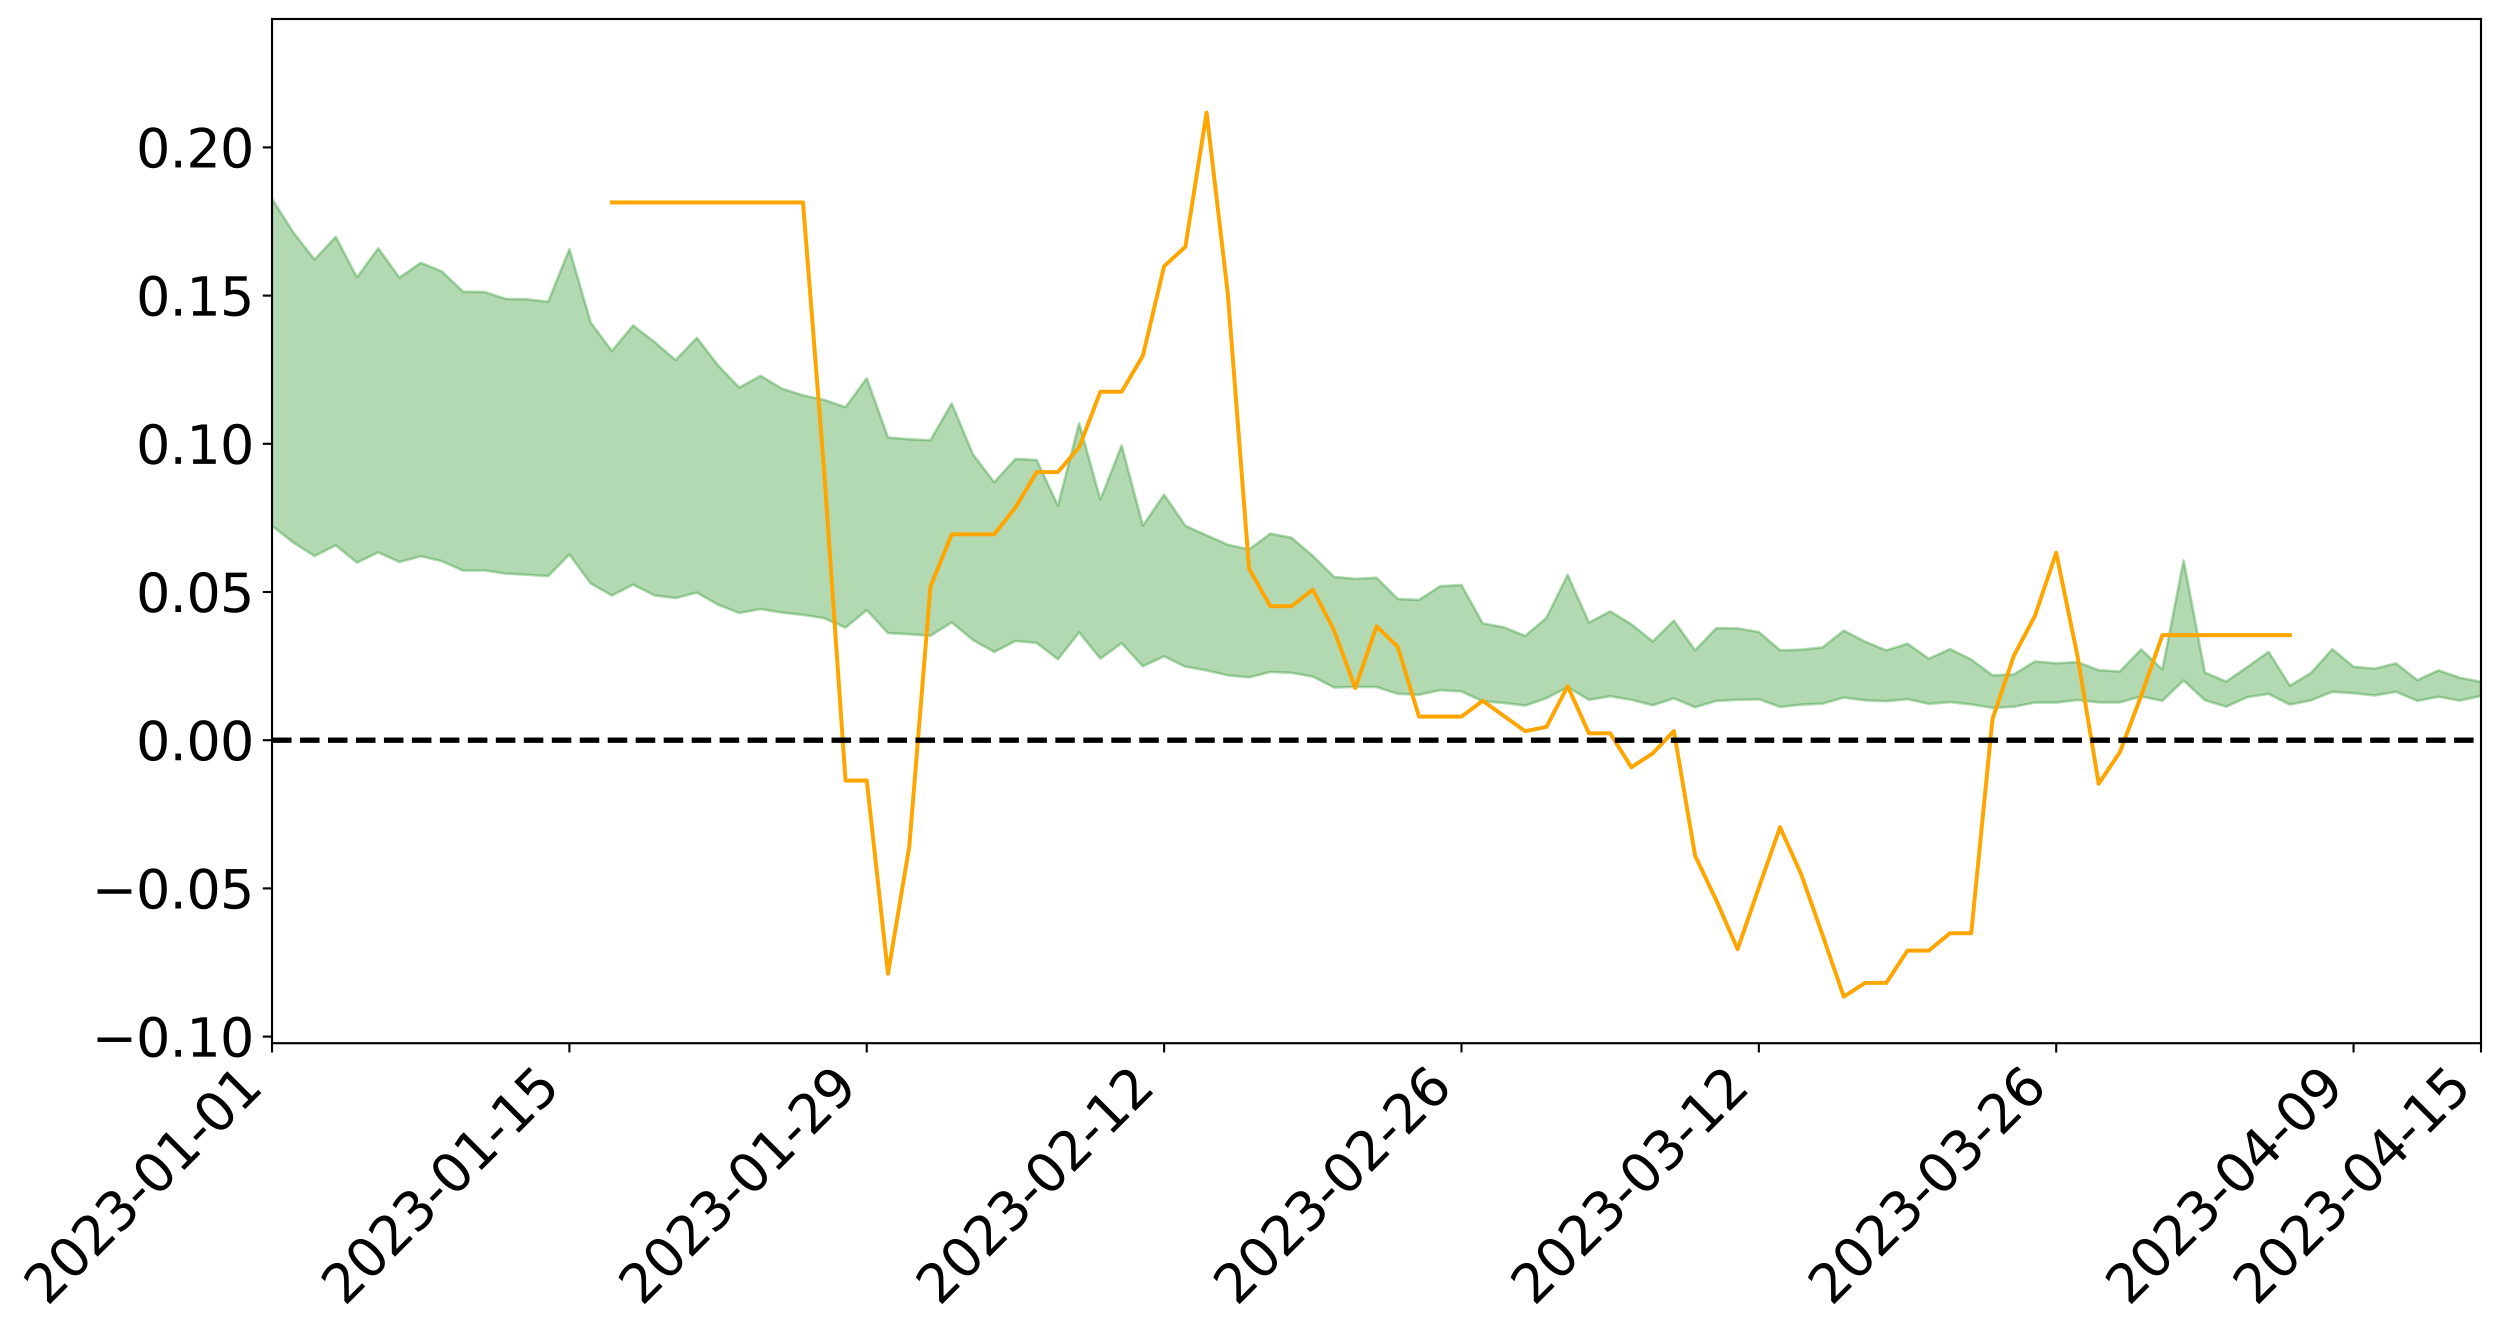 <?xml version="1.0" encoding="utf-8" standalone="no"?>
<!DOCTYPE svg PUBLIC "-//W3C//DTD SVG 1.1//EN"
  "http://www.w3.org/Graphics/SVG/1.1/DTD/svg11.dtd">
<svg xmlns:xlink="http://www.w3.org/1999/xlink" width="947.275pt" height="505.355pt" viewBox="0 0 947.275 505.355" xmlns="http://www.w3.org/2000/svg" version="1.1">
 <defs>
  <style type="text/css">*{stroke-linejoin: round; stroke-linecap: butt}</style>
 </defs>
 <g id="figure_1">
  <g id="patch_1">
   <path d="M 0 505.355 
L 947.275 505.355 
L 947.275 -0 
L 0 -0 
z
" style="fill: #ffffff"/>
  </g>
  <g id="axes_1">
   <g id="patch_2">
    <path d="M 103.075 395.28 
L 940.075 395.28 
L 940.075 7.2 
L 103.075 7.2 
z
" style="fill: #ffffff"/>
   </g>
   <g id="PolyCollection_1">
    <path d="M -4315.319 280.399 
L -4315.319 280.413 
L -4307.271 280.339 
L -4299.223 280.275 
L -4291.175 280.194 
L -4283.127 280.143 
L -4275.079 280.083 
L -4267.031 280.015 
L -4258.983 279.947 
L -4250.935 279.884 
L -4242.887 279.829 
L -4234.839 279.765 
L -4226.791 279.698 
L -4218.742 279.633 
L -4210.694 279.552 
L -4202.646 279.486 
L -4194.598 279.408 
L -4186.55 279.341 
L -4178.502 279.25 
L -4170.454 279.176 
L -4162.406 279.105 
L -4154.358 279.02 
L -4146.31 278.938 
L -4138.262 278.858 
L -4130.214 278.76 
L -4122.166 278.675 
L -4114.117 278.575 
L -4106.069 278.474 
L -4098.021 278.362 
L -4089.973 278.247 
L -4081.925 278.135 
L -4073.877 278.005 
L -4065.829 277.857 
L -4057.781 277.726 
L -4049.733 277.578 
L -4041.685 277.407 
L -4033.637 277.25 
L -4025.589 277.064 
L -4017.541 276.876 
L -4009.492 276.682 
L -4001.444 276.478 
L -3993.396 276.25 
L -3985.348 276.008 
L -3977.3 275.752 
L -3969.252 275.506 
L -3961.204 275.215 
L -3953.156 274.941 
L -3945.108 274.648 
L -3937.06 274.354 
L -3929.012 274.038 
L -3920.964 273.694 
L -3912.916 273.378 
L -3904.867 273.025 
L -3896.819 272.66 
L -3888.771 272.302 
L -3880.723 271.95 
L -3872.675 271.566 
L -3864.627 271.178 
L -3856.579 270.791 
L -3848.531 270.388 
L -3840.483 269.98 
L -3832.435 269.574 
L -3824.387 269.153 
L -3816.339 268.732 
L -3808.291 268.318 
L -3800.242 267.886 
L -3792.194 267.423 
L -3784.146 266.975 
L -3776.098 266.528 
L -3768.05 266.089 
L -3760.002 265.631 
L -3751.954 265.184 
L -3743.906 264.729 
L -3735.858 264.32 
L -3727.81 263.834 
L -3719.762 263.416 
L -3711.714 262.955 
L -3703.666 262.516 
L -3695.617 262.055 
L -3687.569 261.649 
L -3679.521 261.181 
L -3671.473 260.742 
L -3663.425 260.33 
L -3655.377 259.885 
L -3647.329 259.467 
L -3639.281 259.029 
L -3631.233 258.582 
L -3623.185 258.156 
L -3615.137 257.743 
L -3607.089 257.296 
L -3599.041 256.867 
L -3590.992 256.427 
L -3582.944 256.003 
L -3574.896 255.588 
L -3566.848 255.162 
L -3558.8 254.731 
L -3550.752 254.345 
L -3542.704 253.904 
L -3534.656 253.483 
L -3526.608 253.068 
L -3518.56 252.653 
L -3510.512 252.238 
L -3502.464 251.817 
L -3494.416 251.417 
L -3486.367 250.999 
L -3478.319 250.57 
L -3470.271 250.136 
L -3462.223 249.697 
L -3454.175 249.286 
L -3446.127 248.833 
L -3438.079 248.349 
L -3430.031 247.896 
L -3421.983 247.416 
L -3413.935 246.93 
L -3405.887 246.415 
L -3397.839 245.892 
L -3389.791 245.406 
L -3381.742 244.851 
L -3373.694 244.323 
L -3365.646 243.755 
L -3357.598 243.234 
L -3349.55 242.62 
L -3341.502 242.019 
L -3333.454 241.435 
L -3325.406 240.841 
L -3317.358 240.228 
L -3309.31 239.587 
L -3301.262 238.988 
L -3293.214 238.3 
L -3285.166 237.697 
L -3277.117 236.988 
L -3269.069 236.303 
L -3261.021 235.634 
L -3252.973 234.994 
L -3244.925 234.244 
L -3236.877 233.569 
L -3228.829 232.705 
L -3220.781 231.966 
L -3212.733 231.278 
L -3204.685 230.5 
L -3196.637 229.701 
L -3188.589 228.779 
L -3180.541 227.917 
L -3172.492 227.201 
L -3164.444 226.058 
L -3156.396 225.144 
L -3148.348 224.211 
L -3140.3 223.243 
L -3132.252 222.139 
L -3124.204 221.103 
L -3116.156 220.328 
L -3108.108 219.335 
L -3100.06 217.69 
L -3092.012 216.312 
L -3083.964 215.302 
L -3075.916 213.895 
L -3067.867 212.734 
L -3059.819 211.728 
L -3051.771 210.187 
L -3043.723 208.43 
L -3035.675 207.241 
L -3027.627 206.493 
L -3019.579 205.034 
L -3011.531 204.403 
L -3003.483 203.37 
L -2995.435 201.789 
L -2987.387 201.956 
L -2979.339 202.627 
L -2971.291 203.993 
L -2963.242 202.567 
L -2955.194 205.548 
L -2947.146 206.253 
L -2939.098 202.359 
L -2931.05 203.524 
L -2923.002 205.318 
L -2914.954 204.334 
L -2906.906 204.166 
L -2898.858 211.702 
L -2890.81 222.4 
L -2882.762 227.748 
L -2874.714 216.233 
L -2866.666 222.218 
L -2858.617 230.044 
L -2850.569 229.634 
L -2842.521 245.514 
L -2834.473 243.399 
L -2826.425 238.597 
L -2818.377 226.633 
L -2810.329 237.949 
L -2802.281 244.768 
L -2794.233 241.969 
L -2786.185 243.773 
L -2778.137 250.212 
L -2770.089 249.399 
L -2762.041 243.918 
L -2753.992 250.891 
L -2745.944 252.309 
L -2737.896 249.878 
L -2729.848 254.324 
L -2721.8 255.981 
L -2713.752 255.594 
L -2705.704 254.309 
L -2697.656 255.806 
L -2689.608 254.384 
L -2681.56 254.568 
L -2673.512 256.002 
L -2665.464 254.761 
L -2657.416 255.489 
L -2649.367 255.581 
L -2641.319 254.592 
L -2633.271 255.036 
L -2625.223 253.587 
L -2617.175 253.75 
L -2609.127 254.228 
L -2601.079 254.311 
L -2593.031 253.635 
L -2584.983 253.067 
L -2576.935 252.964 
L -2568.887 252.329 
L -2560.839 252.278 
L -2552.791 252.202 
L -2544.742 251.205 
L -2536.694 251.75 
L -2528.646 251.099 
L -2520.598 250.837 
L -2512.55 250.889 
L -2504.502 250.238 
L -2496.454 250.092 
L -2488.406 250.333 
L -2480.358 250.705 
L -2472.31 249.583 
L -2464.262 249.374 
L -2456.214 248.985 
L -2448.166 250.861 
L -2440.117 250.836 
L -2432.069 251.484 
L -2424.021 249.547 
L -2415.973 248.319 
L -2407.925 248.574 
L -2399.877 249.718 
L -2391.829 249.781 
L -2383.781 247.405 
L -2375.733 249.118 
L -2367.685 248.458 
L -2359.637 247.946 
L -2351.589 246.708 
L -2343.541 247.318 
L -2335.492 246.575 
L -2327.444 246.78 
L -2319.396 245.826 
L -2311.348 244.998 
L -2303.3 243.737 
L -2295.252 242.961 
L -2287.204 242.213 
L -2279.156 241.296 
L -2271.108 240.804 
L -2263.06 239.888 
L -2255.012 238.913 
L -2246.964 236.997 
L -2238.916 235.438 
L -2230.867 234.496 
L -2222.819 232.816 
L -2214.771 232.114 
L -2206.723 230.545 
L -2198.675 228.451 
L -2190.627 226.623 
L -2182.579 225.11 
L -2174.531 222.946 
L -2166.483 221.413 
L -2158.435 219.451 
L -2150.387 217.681 
L -2142.339 215.553 
L -2134.291 213.714 
L -2126.242 211.405 
L -2118.194 209.472 
L -2110.146 207.425 
L -2102.098 204.839 
L -2094.05 202.41 
L -2086.002 200.486 
L -2077.954 198.44 
L -2069.906 195.944 
L -2061.858 193.857 
L -2053.81 191.429 
L -2045.762 188.142 
L -2037.714 186.438 
L -2029.666 183.573 
L -2021.617 181.225 
L -2013.569 178.71 
L -2005.521 175.978 
L -1997.473 173.228 
L -1989.425 170.641 
L -1981.377 167.343 
L -1973.329 165.079 
L -1965.281 161.844 
L -1957.233 159.554 
L -1949.185 156.247 
L -1941.137 153.056 
L -1933.089 150.156 
L -1925.041 147.72 
L -1916.992 144.074 
L -1908.944 141.405 
L -1900.896 138.103 
L -1892.848 135.291 
L -1884.8 131.838 
L -1876.752 128.725 
L -1868.704 127.751 
L -1860.656 122.281 
L -1852.608 120.866 
L -1844.56 117.282 
L -1836.512 114.604 
L -1828.464 111.568 
L -1820.416 108.375 
L -1812.367 105.427 
L -1804.319 102.562 
L -1796.271 99.829 
L -1788.223 97.092 
L -1780.175 97.981 
L -1772.127 91.265 
L -1764.079 89.092 
L -1756.031 93.384 
L -1747.983 85.447 
L -1739.935 86.029 
L -1731.887 84.608 
L -1723.839 80.209 
L -1715.791 80.274 
L -1707.742 83.407 
L -1699.694 80.153 
L -1691.646 78.39 
L -1683.598 80.203 
L -1675.55 78.871 
L -1667.502 80.008 
L -1659.454 81.732 
L -1651.406 85.003 
L -1643.358 93.141 
L -1635.31 90.835 
L -1627.262 95.12 
L -1619.214 98.633 
L -1611.166 101.425 
L -1603.117 108.096 
L -1595.069 112.503 
L -1587.021 105.474 
L -1578.973 113.309 
L -1570.925 122.978 
L -1562.877 127.724 
L -1554.829 129.987 
L -1546.781 142.761 
L -1538.733 143.948 
L -1530.685 147.558 
L -1522.637 146.812 
L -1514.589 157.626 
L -1506.541 154.508 
L -1498.492 152.816 
L -1490.444 162.076 
L -1482.396 168.704 
L -1474.348 168.318 
L -1466.3 172.321 
L -1458.252 173.736 
L -1450.204 174.134 
L -1442.156 174.294 
L -1434.108 176.574 
L -1426.06 177.928 
L -1418.012 184.674 
L -1409.964 181.443 
L -1401.916 187.325 
L -1393.867 186.168 
L -1385.819 185.524 
L -1377.771 187.974 
L -1369.723 190.166 
L -1361.675 187.661 
L -1353.627 189.059 
L -1345.579 189.242 
L -1337.531 192.447 
L -1329.483 190.988 
L -1321.435 190.342 
L -1313.387 191.295 
L -1305.339 192.838 
L -1297.291 192.134 
L -1289.242 190.664 
L -1281.194 191.503 
L -1273.146 189.235 
L -1265.098 189.45 
L -1257.05 193.125 
L -1249.002 192.852 
L -1240.954 190.682 
L -1232.906 190.077 
L -1224.858 190.218 
L -1216.81 187.842 
L -1208.762 188.261 
L -1200.714 188.114 
L -1192.666 187.488 
L -1184.617 186.722 
L -1176.569 185.161 
L -1168.521 185.819 
L -1160.473 184.708 
L -1152.425 184.329 
L -1144.377 183.656 
L -1136.329 183.545 
L -1128.281 182.306 
L -1120.233 180.198 
L -1112.185 179.948 
L -1104.137 178.212 
L -1096.089 175.782 
L -1088.041 177.308 
L -1079.992 174.059 
L -1071.944 175.226 
L -1063.896 174.511 
L -1055.848 174.615 
L -1047.8 172.51 
L -1039.752 172.268 
L -1031.704 171.889 
L -1023.656 169.321 
L -1015.608 169.863 
L -1007.56 169.572 
L -999.512 169.407 
L -991.464 168.164 
L -983.416 168.662 
L -975.367 167.397 
L -967.319 166.195 
L -959.271 164.325 
L -951.223 163.705 
L -943.175 163.288 
L -935.127 161.986 
L -927.079 162.153 
L -919.031 161.51 
L -910.983 160.36 
L -902.935 160.391 
L -894.887 159.093 
L -886.839 160.159 
L -878.791 159.26 
L -870.742 159.305 
L -862.694 157.708 
L -854.646 155.53 
L -846.598 157.394 
L -838.55 157.345 
L -830.502 156.648 
L -822.454 155.928 
L -814.406 154.426 
L -806.358 154.103 
L -798.31 153.291 
L -790.262 153.443 
L -782.214 153.155 
L -774.166 151.735 
L -766.117 149.709 
L -758.069 152.409 
L -750.021 151.804 
L -741.973 150.089 
L -733.925 151.23 
L -725.877 148.142 
L -717.829 148.554 
L -709.781 148.783 
L -701.733 146.698 
L -693.685 150.325 
L -685.637 146.743 
L -677.589 144.934 
L -669.541 147.311 
L -661.492 147.973 
L -653.444 146.851 
L -645.396 147.792 
L -637.348 146.161 
L -629.3 149.416 
L -621.252 147.809 
L -613.204 148.504 
L -605.156 146.334 
L -597.108 144.388 
L -589.06 146.924 
L -581.012 151.451 
L -572.964 146.358 
L -564.916 146.674 
L -556.867 144.788 
L -548.819 145.719 
L -540.771 145.495 
L -532.723 144.342 
L -524.675 143.928 
L -516.627 146.15 
L -508.579 145.045 
L -500.531 147.086 
L -492.483 147.503 
L -484.435 141.735 
L -476.387 144.183 
L -468.339 144.434 
L -460.291 144.9 
L -452.242 145.321 
L -444.194 149.113 
L -436.146 150.67 
L -428.098 150.576 
L -420.05 154.751 
L -412.002 161.618 
L -403.954 153.62 
L -395.906 153.608 
L -387.858 153.859 
L -379.81 156.631 
L -371.762 157.328 
L -363.714 157.39 
L -355.666 163.316 
L -347.617 165.558 
L -339.569 159 
L -331.521 165.095 
L -323.473 162.207 
L -315.425 160.442 
L -307.377 167.83 
L -299.329 166.457 
L -291.281 171.265 
L -283.233 169.922 
L -275.185 166.83 
L -267.137 169.88 
L -259.089 169.976 
L -251.041 172.982 
L -242.992 171.257 
L -234.944 176.163 
L -226.896 172.833 
L -218.848 175.481 
L -210.8 175.089 
L -202.752 177.996 
L -194.704 173.628 
L -186.656 178.553 
L -178.608 178.416 
L -170.56 181.829 
L -162.512 183.695 
L -154.464 183.841 
L -146.416 183.126 
L -138.367 185.375 
L -130.319 187.088 
L -122.271 185.826 
L -114.223 185.431 
L -106.175 187.414 
L -98.127 189.228 
L -90.079 186.441 
L -82.031 184.893 
L -73.983 191.695 
L -65.935 194.858 
L -57.887 188.173 
L -49.839 190.318 
L -41.791 191.453 
L -33.742 192.07 
L -25.694 195.621 
L -17.646 195.307 
L -9.598 194.028 
L -1.55 195.64 
L 6.498 196.171 
L 14.546 192.625 
L 22.594 194.602 
L 30.642 193.571 
L 38.69 198.785 
L 46.738 205.162 
L 54.786 204.406 
L 62.834 199.571 
L 70.883 199.154 
L 78.931 199.947 
L 86.979 200.295 
L 95.027 205.039 
L 103.075 199.259 
L 111.123 205.581 
L 119.171 210.691 
L 127.219 206.647 
L 135.267 213.18 
L 143.315 209.303 
L 151.363 212.946 
L 159.411 210.778 
L 167.459 212.646 
L 175.508 216.215 
L 183.556 216.135 
L 191.604 217.346 
L 199.652 217.785 
L 207.7 218.307 
L 215.748 210.091 
L 223.796 221.04 
L 231.844 225.642 
L 239.892 221.519 
L 247.94 225.605 
L 255.988 226.627 
L 264.036 224.528 
L 272.084 229.132 
L 280.133 232.282 
L 288.181 230.755 
L 296.229 232.12 
L 304.277 232.978 
L 312.325 234.258 
L 320.373 237.814 
L 328.421 231.174 
L 336.469 239.894 
L 344.517 240.312 
L 352.565 240.893 
L 360.613 235.85 
L 368.661 242.52 
L 376.709 247.019 
L 384.758 242.903 
L 392.806 243.625 
L 400.854 249.824 
L 408.902 239.623 
L 416.95 249.577 
L 424.998 243.733 
L 433.046 252.459 
L 441.094 248.688 
L 449.142 252.623 
L 457.19 254.028 
L 465.238 255.899 
L 473.286 256.652 
L 481.334 254.631 
L 489.383 254.947 
L 497.431 256.378 
L 505.479 260.511 
L 513.527 260.257 
L 521.575 260.337 
L 529.623 262.895 
L 537.671 263.237 
L 545.719 261.524 
L 553.767 262.004 
L 561.815 265.731 
L 569.863 266.372 
L 577.911 267.361 
L 585.959 264.57 
L 594.008 260.367 
L 602.056 265.201 
L 610.104 263.818 
L 618.152 265.15 
L 626.2 267.23 
L 634.248 264.632 
L 642.296 267.991 
L 650.344 265.564 
L 658.392 265.186 
L 666.44 264.969 
L 674.488 267.859 
L 682.536 267.007 
L 690.584 266.627 
L 698.633 264.34 
L 706.681 265.355 
L 714.729 265.709 
L 722.777 264.934 
L 730.825 266.691 
L 738.873 266.033 
L 746.921 266.918 
L 754.969 268.209 
L 763.017 267.82 
L 771.065 266.192 
L 779.113 266.215 
L 787.161 265.235 
L 795.209 266.147 
L 803.258 266.145 
L 811.306 263.91 
L 819.354 265.53 
L 827.402 257.856 
L 835.45 265.341 
L 843.498 267.768 
L 851.546 264.162 
L 859.594 262.929 
L 867.642 266.989 
L 875.69 265.358 
L 883.738 262.145 
L 891.786 262.679 
L 899.834 263.512 
L 907.883 262.13 
L 915.931 265.574 
L 923.979 263.995 
L 932.027 265.483 
L 940.075 263.696 
L 940.075 258.359 
L 940.075 258.359 
L 932.027 256.782 
L 923.979 254.015 
L 915.931 257.698 
L 907.883 251.355 
L 899.834 253.371 
L 891.786 252.637 
L 883.738 245.979 
L 875.69 254.952 
L 867.642 259.816 
L 859.594 246.989 
L 851.546 252.741 
L 843.498 258.262 
L 835.45 254.831 
L 827.402 212.383 
L 819.354 253.699 
L 811.306 246.058 
L 803.258 254.438 
L 795.209 253.939 
L 787.161 250.878 
L 779.113 251.325 
L 771.065 250.628 
L 763.017 255.559 
L 754.969 255.89 
L 746.921 249.864 
L 738.873 245.934 
L 730.825 249.617 
L 722.777 243.891 
L 714.729 246.42 
L 706.681 243.14 
L 698.633 238.923 
L 690.584 245.287 
L 682.536 246.17 
L 674.488 246.391 
L 666.44 239.466 
L 658.392 238.106 
L 650.344 237.98 
L 642.296 246.415 
L 634.248 235.162 
L 626.2 243.036 
L 618.152 236.527 
L 610.104 231.644 
L 602.056 235.911 
L 594.008 217.803 
L 585.959 234.129 
L 577.911 240.944 
L 569.863 237.709 
L 561.815 236.202 
L 553.767 221.677 
L 545.719 222.104 
L 537.671 227.304 
L 529.623 226.959 
L 521.575 218.89 
L 513.527 219.325 
L 505.479 218.585 
L 497.431 210.634 
L 489.383 203.759 
L 481.334 202.22 
L 473.286 208.189 
L 465.238 206.405 
L 457.19 202.855 
L 449.142 199.216 
L 441.094 187.437 
L 433.046 199.172 
L 424.998 168.828 
L 416.95 189.29 
L 408.902 160.373 
L 400.854 191.616 
L 392.806 174.281 
L 384.758 173.892 
L 376.709 182.737 
L 368.661 172.152 
L 360.613 152.87 
L 352.565 166.81 
L 344.517 166.44 
L 336.469 165.782 
L 328.421 143.293 
L 320.373 154.297 
L 312.325 151.51 
L 304.277 149.818 
L 296.229 147.223 
L 288.181 142.399 
L 280.133 146.855 
L 272.084 138.465 
L 264.036 128.008 
L 255.988 136.443 
L 247.94 129.523 
L 239.892 123.319 
L 231.844 133.022 
L 223.796 122.128 
L 215.748 94.389 
L 207.7 114.366 
L 199.652 113.389 
L 191.604 113.254 
L 183.556 110.616 
L 175.508 110.548 
L 167.459 102.856 
L 159.411 99.573 
L 151.363 105.204 
L 143.315 94.08 
L 135.267 105.105 
L 127.219 89.753 
L 119.171 98.333 
L 111.123 88.058 
L 103.075 75.368 
L 95.027 86.735 
L 86.979 75.604 
L 78.931 76.212 
L 70.883 75.579 
L 62.834 76.492 
L 54.786 86.727 
L 46.738 89.03 
L 38.69 76.393 
L 30.642 63.443 
L 22.594 66.884 
L 14.546 64.16 
L 6.498 72.049 
L -1.55 71.075 
L -9.598 67.708 
L -17.646 71.765 
L -25.694 71.306 
L -33.742 64.672 
L -41.791 65.34 
L -49.839 62.705 
L -57.887 59.484 
L -65.935 74.087 
L -73.983 65.702 
L -82.031 54.266 
L -90.079 59.612 
L -98.127 64.395 
L -106.175 61.109 
L -114.223 58.567 
L -122.271 60.427 
L -130.319 65.488 
L -138.367 59.862 
L -146.416 57.759 
L -154.464 59.986 
L -162.512 56.45 
L -170.56 57.526 
L -178.608 50.467 
L -186.656 52.985 
L -194.704 44.399 
L -202.752 51.758 
L -210.8 48.27 
L -218.848 50.319 
L -226.896 47.971 
L -234.944 52.482 
L -242.992 44.805 
L -251.041 49.659 
L -259.089 44.839 
L -267.137 45.81 
L -275.185 42.045 
L -283.233 44.087 
L -291.281 49.594 
L -299.329 44.356 
L -307.377 45.702 
L -315.425 35.356 
L -323.473 40.232 
L -331.521 42.742 
L -339.569 34.792 
L -347.617 43.817 
L -355.666 44.595 
L -363.714 34.534 
L -371.762 34.816 
L -379.81 34.209 
L -387.858 30.665 
L -395.906 33.313 
L -403.954 32.529 
L -412.002 44.601 
L -420.05 36.521 
L -428.098 30.607 
L -436.146 30.947 
L -444.194 29.354 
L -452.242 25.885 
L -460.291 27.413 
L -468.339 25.168 
L -476.387 28.191 
L -484.435 24.84 
L -492.483 31.909 
L -500.531 33.075 
L -508.579 31.759 
L -516.627 33.538 
L -524.675 31.199 
L -532.723 33.488 
L -540.771 34.926 
L -548.819 38.385 
L -556.867 36.069 
L -564.916 39.907 
L -572.964 39.436 
L -581.012 46.374 
L -589.06 42.091 
L -597.108 39.916 
L -605.156 43.009 
L -613.204 44.526 
L -621.252 44.835 
L -629.3 48.917 
L -637.348 45.755 
L -645.396 48.551 
L -653.444 47.478 
L -661.492 48.273 
L -669.541 47.319 
L -677.589 45.839 
L -685.637 49.11 
L -693.685 53.406 
L -701.733 49.315 
L -709.781 51.876 
L -717.829 50.952 
L -725.877 52.467 
L -733.925 55.799 
L -741.973 54.834 
L -750.021 57.556 
L -758.069 58.362 
L -766.117 55.552 
L -774.166 57.393 
L -782.214 59.429 
L -790.262 60.237 
L -798.31 60.27 
L -806.358 61.748 
L -814.406 61.643 
L -822.454 63.781 
L -830.502 64.454 
L -838.55 65.021 
L -846.598 65.584 
L -854.646 62.081 
L -862.694 66.18 
L -870.742 67.882 
L -878.791 67.536 
L -886.839 67.768 
L -894.887 67.894 
L -902.935 69.159 
L -910.983 68.876 
L -919.031 70.723 
L -927.079 71.431 
L -935.127 71.107 
L -943.175 71.842 
L -951.223 72.803 
L -959.271 73.798 
L -967.319 76.933 
L -975.367 77.746 
L -983.416 79.32 
L -991.464 78.676 
L -999.512 80.207 
L -1007.56 80.458 
L -1015.608 81.014 
L -1023.656 79.592 
L -1031.704 84.016 
L -1039.752 84.533 
L -1047.8 84.966 
L -1055.848 87.698 
L -1063.896 87.684 
L -1071.944 88.928 
L -1079.992 87.804 
L -1088.041 91.533 
L -1096.089 90.679 
L -1104.137 94.29 
L -1112.185 96.917 
L -1120.233 97.825 
L -1128.281 101.081 
L -1136.329 103.674 
L -1144.377 103.802 
L -1152.425 105.48 
L -1160.473 106.116 
L -1168.521 108.251 
L -1176.569 107.916 
L -1184.617 110.799 
L -1192.666 113.005 
L -1200.714 114.394 
L -1208.762 115.304 
L -1216.81 116.064 
L -1224.858 119.141 
L -1232.906 120.015 
L -1240.954 121.984 
L -1249.002 124.789 
L -1257.05 125.804 
L -1265.098 123.637 
L -1273.146 124.524 
L -1281.194 127.561 
L -1289.242 128.058 
L -1297.291 130.188 
L -1305.339 131.766 
L -1313.387 131.144 
L -1321.435 132.162 
L -1329.483 133.396 
L -1337.531 135.5 
L -1345.579 133.449 
L -1353.627 134.532 
L -1361.675 134.669 
L -1369.723 137.591 
L -1377.771 137.372 
L -1385.819 135.947 
L -1393.867 137.556 
L -1401.916 139.208 
L -1409.964 135.31 
L -1418.012 139.129 
L -1426.06 134.528 
L -1434.108 134.454 
L -1442.156 133.644 
L -1450.204 134.907 
L -1458.252 135.381 
L -1466.3 134.955 
L -1474.348 132.852 
L -1482.396 134.754 
L -1490.444 129.636 
L -1498.492 124.604 
L -1506.541 126.115 
L -1514.589 129.102 
L -1522.637 122.037 
L -1530.685 122.535 
L -1538.733 120.788 
L -1546.781 120.413 
L -1554.829 110.458 
L -1562.877 109.765 
L -1570.925 106.217 
L -1578.973 98.459 
L -1587.021 92.984 
L -1595.069 99.337 
L -1603.117 96.656 
L -1611.166 91.903 
L -1619.214 89.936 
L -1627.262 86.545 
L -1635.31 81.729 
L -1643.358 84.31 
L -1651.406 74.961 
L -1659.454 70.748 
L -1667.502 68.638 
L -1675.55 67.125 
L -1683.598 68.509 
L -1691.646 66.338 
L -1699.694 68.576 
L -1707.742 71.892 
L -1715.791 67.834 
L -1723.839 67.734 
L -1731.887 72.638 
L -1739.935 74.103 
L -1747.983 72.942 
L -1756.031 82.502 
L -1764.079 76.729 
L -1772.127 79.412 
L -1780.175 86.961 
L -1788.223 85.505 
L -1796.271 88.633 
L -1804.319 91.508 
L -1812.367 94.805 
L -1820.416 97.982 
L -1828.464 101.515 
L -1836.512 104.836 
L -1844.56 107.669 
L -1852.608 111.822 
L -1860.656 113.293 
L -1868.704 119.568 
L -1876.752 120.432 
L -1884.8 123.899 
L -1892.848 127.841 
L -1900.896 130.944 
L -1908.944 134.749 
L -1916.992 137.651 
L -1925.041 141.766 
L -1933.089 144.48 
L -1941.137 147.275 
L -1949.185 150.432 
L -1957.233 153.63 
L -1965.281 155.82 
L -1973.329 158.914 
L -1981.377 161.214 
L -1989.425 164.361 
L -1997.473 166.927 
L -2005.521 169.472 
L -2013.569 172.218 
L -2021.617 174.71 
L -2029.666 176.907 
L -2037.714 179.582 
L -2045.762 181.212 
L -2053.81 184.367 
L -2061.858 186.663 
L -2069.906 188.742 
L -2077.954 191.157 
L -2086.002 192.83 
L -2094.05 195.021 
L -2102.098 197.251 
L -2110.146 199.644 
L -2118.194 201.582 
L -2126.242 203.484 
L -2134.291 205.509 
L -2142.339 207.463 
L -2150.387 209.528 
L -2158.435 211.255 
L -2166.483 213.087 
L -2174.531 214.652 
L -2182.579 216.646 
L -2190.627 218.193 
L -2198.675 219.881 
L -2206.723 221.88 
L -2214.771 223.367 
L -2222.819 224.039 
L -2230.867 225.701 
L -2238.916 226.702 
L -2246.964 228.297 
L -2255.012 230.094 
L -2263.06 231.151 
L -2271.108 232.14 
L -2279.156 232.531 
L -2287.204 233.519 
L -2295.252 234.187 
L -2303.3 234.88 
L -2311.348 236.145 
L -2319.396 236.949 
L -2327.444 238.013 
L -2335.492 237.652 
L -2343.541 238.277 
L -2351.589 237.594 
L -2359.637 238.94 
L -2367.685 239.221 
L -2375.733 240.212 
L -2383.781 238.338 
L -2391.829 240.735 
L -2399.877 240.594 
L -2407.925 239.279 
L -2415.973 238.953 
L -2424.021 240.171 
L -2432.069 242.269 
L -2440.117 241.451 
L -2448.166 241.384 
L -2456.214 239.234 
L -2464.262 239.151 
L -2472.31 239.695 
L -2480.358 240.911 
L -2488.406 240.411 
L -2496.454 240.053 
L -2504.502 240.156 
L -2512.55 240.841 
L -2520.598 240.548 
L -2528.646 240.935 
L -2536.694 241.649 
L -2544.742 240.94 
L -2552.791 242.022 
L -2560.839 242.082 
L -2568.887 242.1 
L -2576.935 242.738 
L -2584.983 242.804 
L -2593.031 243.524 
L -2601.079 244.324 
L -2609.127 244.212 
L -2617.175 243.711 
L -2625.223 243.316 
L -2633.271 245.153 
L -2641.319 244.69 
L -2649.367 245.886 
L -2657.416 245.79 
L -2665.464 245.164 
L -2673.512 246.35 
L -2681.56 245.017 
L -2689.608 244.96 
L -2697.656 246.503 
L -2705.704 245.197 
L -2713.752 246.652 
L -2721.8 247.045 
L -2729.848 245.615 
L -2737.896 241.304 
L -2745.944 243.889 
L -2753.992 242.499 
L -2762.041 236.143 
L -2770.089 241.377 
L -2778.137 242.373 
L -2786.185 236.488 
L -2794.233 234.807 
L -2802.281 237.813 
L -2810.329 231.439 
L -2818.377 219.855 
L -2826.425 232.373 
L -2834.473 237.054 
L -2842.521 239.323 
L -2850.569 223.71 
L -2858.617 224.272 
L -2866.666 216.306 
L -2874.714 210.136 
L -2882.762 222.353 
L -2890.81 216.972 
L -2898.858 205.964 
L -2906.906 198.267 
L -2914.954 198.65 
L -2923.002 199.888 
L -2931.05 198.2 
L -2939.098 197.176 
L -2947.146 201.446 
L -2955.194 200.857 
L -2963.242 197.941 
L -2971.291 199.597 
L -2979.339 198.347 
L -2987.387 197.829 
L -2995.435 197.875 
L -3003.483 199.521 
L -3011.531 200.476 
L -3019.579 200.999 
L -3027.627 202.408 
L -3035.675 203.04 
L -3043.723 204.178 
L -3051.771 206.014 
L -3059.819 207.447 
L -3067.867 208.412 
L -3075.916 209.496 
L -3083.964 210.939 
L -3092.012 211.839 
L -3100.06 213.21 
L -3108.108 214.884 
L -3116.156 215.878 
L -3124.204 216.538 
L -3132.252 217.569 
L -3140.3 218.631 
L -3148.348 219.606 
L -3156.396 220.538 
L -3164.444 221.437 
L -3172.492 222.678 
L -3180.541 223.292 
L -3188.589 224.185 
L -3196.637 225.121 
L -3204.685 225.92 
L -3212.733 226.712 
L -3220.781 227.372 
L -3228.829 228.092 
L -3236.877 229.052 
L -3244.925 229.722 
L -3252.973 230.499 
L -3261.021 231.112 
L -3269.069 231.808 
L -3277.117 232.523 
L -3285.166 233.247 
L -3293.214 233.856 
L -3301.262 234.577 
L -3309.31 235.21 
L -3317.358 235.889 
L -3325.406 236.521 
L -3333.454 237.169 
L -3341.502 237.756 
L -3349.55 238.387 
L -3357.598 239.069 
L -3365.646 239.587 
L -3373.694 240.237 
L -3381.742 240.796 
L -3389.791 241.447 
L -3397.839 241.92 
L -3405.887 242.524 
L -3413.935 243.1 
L -3421.983 243.648 
L -3430.031 244.206 
L -3438.079 244.722 
L -3446.127 245.324 
L -3454.175 245.866 
L -3462.223 246.311 
L -3470.271 246.84 
L -3478.319 247.368 
L -3486.367 247.894 
L -3494.416 248.4 
L -3502.464 248.871 
L -3510.512 249.39 
L -3518.56 249.898 
L -3526.608 250.408 
L -3534.656 250.917 
L -3542.704 251.438 
L -3550.752 251.98 
L -3558.8 252.445 
L -3566.848 252.979 
L -3574.896 253.501 
L -3582.944 254.002 
L -3590.992 254.519 
L -3599.041 255.047 
L -3607.089 255.558 
L -3615.137 256.094 
L -3623.185 256.582 
L -3631.233 257.079 
L -3639.281 257.606 
L -3647.329 258.113 
L -3655.377 258.594 
L -3663.425 259.103 
L -3671.473 259.566 
L -3679.521 260.061 
L -3687.569 260.59 
L -3695.617 261.041 
L -3703.666 261.547 
L -3711.714 262.025 
L -3719.762 262.527 
L -3727.81 262.979 
L -3735.858 263.511 
L -3743.906 263.947 
L -3751.954 264.438 
L -3760.002 264.919 
L -3768.05 265.412 
L -3776.098 265.879 
L -3784.146 266.355 
L -3792.194 266.834 
L -3800.242 267.33 
L -3808.291 267.778 
L -3816.339 268.195 
L -3824.387 268.623 
L -3832.435 269.053 
L -3840.483 269.469 
L -3848.531 269.893 
L -3856.579 270.311 
L -3864.627 270.711 
L -3872.675 271.116 
L -3880.723 271.519 
L -3888.771 271.884 
L -3896.819 272.257 
L -3904.867 272.648 
L -3912.916 273.017 
L -3920.964 273.347 
L -3929.012 273.712 
L -3937.06 274.046 
L -3945.108 274.352 
L -3953.156 274.66 
L -3961.204 274.947 
L -3969.252 275.259 
L -3977.3 275.515 
L -3985.348 275.787 
L -3993.396 276.043 
L -4001.444 276.28 
L -4009.492 276.496 
L -4017.541 276.692 
L -4025.589 276.887 
L -4033.637 277.081 
L -4041.685 277.241 
L -4049.733 277.421 
L -4057.781 277.573 
L -4065.829 277.703 
L -4073.877 277.857 
L -4081.925 277.991 
L -4089.973 278.102 
L -4098.021 278.221 
L -4106.069 278.337 
L -4114.117 278.439 
L -4122.166 278.541 
L -4130.214 278.625 
L -4138.262 278.727 
L -4146.31 278.808 
L -4154.358 278.893 
L -4162.406 278.983 
L -4170.454 279.056 
L -4178.502 279.133 
L -4186.55 279.236 
L -4194.598 279.307 
L -4202.646 279.396 
L -4210.694 279.465 
L -4218.742 279.559 
L -4226.791 279.632 
L -4234.839 279.711 
L -4242.887 279.779 
L -4250.935 279.84 
L -4258.983 279.912 
L -4267.031 279.991 
L -4275.079 280.069 
L -4283.127 280.134 
L -4291.175 280.186 
L -4299.223 280.262 
L -4307.271 280.324 
L -4315.319 280.399 
z
" clip-path="url(#pf363d521ee)" style="fill: #008000; fill-opacity: 0.3; stroke: #008000; stroke-opacity: 0.3"/>
   </g>
   <g id="matplotlib.axis_1">
    <g id="xtick_1">
     <g id="line2d_1">
      <defs>
       <path id="md5b27158d6" d="M 0 0 
L 0 3.5 
" style="stroke: #000000; stroke-width: 0.8"/>
      </defs>
      <g>
       <use xlink:href="#md5b27158d6" x="103.075" y="395.28" style="stroke: #000000; stroke-width: 0.8"/>
      </g>
     </g>
     <g id="text_1">
      <!-- 2023-01-01 -->
      <g transform="translate(17.946 495.214) rotate(-45) scale(0.2 -0.2)">
       <defs>
        <path id="DejaVuSans-32" d="M 1228 531 
L 3431 531 
L 3431 0 
L 469 0 
L 469 531 
Q 828 903 1448 1529 
Q 2069 2156 2228 2338 
Q 2531 2678 2651 2914 
Q 2772 3150 2772 3378 
Q 2772 3750 2511 3984 
Q 2250 4219 1831 4219 
Q 1534 4219 1204 4116 
Q 875 4013 500 3803 
L 500 4441 
Q 881 4594 1212 4672 
Q 1544 4750 1819 4750 
Q 2544 4750 2975 4387 
Q 3406 4025 3406 3419 
Q 3406 3131 3298 2873 
Q 3191 2616 2906 2266 
Q 2828 2175 2409 1742 
Q 1991 1309 1228 531 
z
" transform="scale(0.016)"/>
        <path id="DejaVuSans-30" d="M 2034 4250 
Q 1547 4250 1301 3770 
Q 1056 3291 1056 2328 
Q 1056 1369 1301 889 
Q 1547 409 2034 409 
Q 2525 409 2770 889 
Q 3016 1369 3016 2328 
Q 3016 3291 2770 3770 
Q 2525 4250 2034 4250 
z
M 2034 4750 
Q 2819 4750 3233 4129 
Q 3647 3509 3647 2328 
Q 3647 1150 3233 529 
Q 2819 -91 2034 -91 
Q 1250 -91 836 529 
Q 422 1150 422 2328 
Q 422 3509 836 4129 
Q 1250 4750 2034 4750 
z
" transform="scale(0.016)"/>
        <path id="DejaVuSans-33" d="M 2597 2516 
Q 3050 2419 3304 2112 
Q 3559 1806 3559 1356 
Q 3559 666 3084 287 
Q 2609 -91 1734 -91 
Q 1441 -91 1130 -33 
Q 819 25 488 141 
L 488 750 
Q 750 597 1062 519 
Q 1375 441 1716 441 
Q 2309 441 2620 675 
Q 2931 909 2931 1356 
Q 2931 1769 2642 2001 
Q 2353 2234 1838 2234 
L 1294 2234 
L 1294 2753 
L 1863 2753 
Q 2328 2753 2575 2939 
Q 2822 3125 2822 3475 
Q 2822 3834 2567 4026 
Q 2313 4219 1838 4219 
Q 1578 4219 1281 4162 
Q 984 4106 628 3988 
L 628 4550 
Q 988 4650 1302 4700 
Q 1616 4750 1894 4750 
Q 2613 4750 3031 4423 
Q 3450 4097 3450 3541 
Q 3450 3153 3228 2886 
Q 3006 2619 2597 2516 
z
" transform="scale(0.016)"/>
        <path id="DejaVuSans-2d" d="M 313 2009 
L 1997 2009 
L 1997 1497 
L 313 1497 
L 313 2009 
z
" transform="scale(0.016)"/>
        <path id="DejaVuSans-31" d="M 794 531 
L 1825 531 
L 1825 4091 
L 703 3866 
L 703 4441 
L 1819 4666 
L 2450 4666 
L 2450 531 
L 3481 531 
L 3481 0 
L 794 0 
L 794 531 
z
" transform="scale(0.016)"/>
       </defs>
       <use xlink:href="#DejaVuSans-32"/>
       <use xlink:href="#DejaVuSans-30" x="63.623"/>
       <use xlink:href="#DejaVuSans-32" x="127.246"/>
       <use xlink:href="#DejaVuSans-33" x="190.869"/>
       <use xlink:href="#DejaVuSans-2d" x="254.492"/>
       <use xlink:href="#DejaVuSans-30" x="290.576"/>
       <use xlink:href="#DejaVuSans-31" x="354.199"/>
       <use xlink:href="#DejaVuSans-2d" x="417.822"/>
       <use xlink:href="#DejaVuSans-30" x="453.906"/>
       <use xlink:href="#DejaVuSans-31" x="517.529"/>
      </g>
     </g>
    </g>
    <g id="xtick_2">
     <g id="line2d_2">
      <g>
       <use xlink:href="#md5b27158d6" x="215.748" y="395.28" style="stroke: #000000; stroke-width: 0.8"/>
      </g>
     </g>
     <g id="text_2">
      <!-- 2023-01-15 -->
      <g transform="translate(130.619 495.214) rotate(-45) scale(0.2 -0.2)">
       <defs>
        <path id="DejaVuSans-35" d="M 691 4666 
L 3169 4666 
L 3169 4134 
L 1269 4134 
L 1269 2991 
Q 1406 3038 1543 3061 
Q 1681 3084 1819 3084 
Q 2600 3084 3056 2656 
Q 3513 2228 3513 1497 
Q 3513 744 3044 326 
Q 2575 -91 1722 -91 
Q 1428 -91 1123 -41 
Q 819 9 494 109 
L 494 744 
Q 775 591 1075 516 
Q 1375 441 1709 441 
Q 2250 441 2565 725 
Q 2881 1009 2881 1497 
Q 2881 1984 2565 2268 
Q 2250 2553 1709 2553 
Q 1456 2553 1204 2497 
Q 953 2441 691 2322 
L 691 4666 
z
" transform="scale(0.016)"/>
       </defs>
       <use xlink:href="#DejaVuSans-32"/>
       <use xlink:href="#DejaVuSans-30" x="63.623"/>
       <use xlink:href="#DejaVuSans-32" x="127.246"/>
       <use xlink:href="#DejaVuSans-33" x="190.869"/>
       <use xlink:href="#DejaVuSans-2d" x="254.492"/>
       <use xlink:href="#DejaVuSans-30" x="290.576"/>
       <use xlink:href="#DejaVuSans-31" x="354.199"/>
       <use xlink:href="#DejaVuSans-2d" x="417.822"/>
       <use xlink:href="#DejaVuSans-31" x="453.906"/>
       <use xlink:href="#DejaVuSans-35" x="517.529"/>
      </g>
     </g>
    </g>
    <g id="xtick_3">
     <g id="line2d_3">
      <g>
       <use xlink:href="#md5b27158d6" x="328.421" y="395.28" style="stroke: #000000; stroke-width: 0.8"/>
      </g>
     </g>
     <g id="text_3">
      <!-- 2023-01-29 -->
      <g transform="translate(243.292 495.214) rotate(-45) scale(0.2 -0.2)">
       <defs>
        <path id="DejaVuSans-39" d="M 703 97 
L 703 672 
Q 941 559 1184 500 
Q 1428 441 1663 441 
Q 2288 441 2617 861 
Q 2947 1281 2994 2138 
Q 2813 1869 2534 1725 
Q 2256 1581 1919 1581 
Q 1219 1581 811 2004 
Q 403 2428 403 3163 
Q 403 3881 828 4315 
Q 1253 4750 1959 4750 
Q 2769 4750 3195 4129 
Q 3622 3509 3622 2328 
Q 3622 1225 3098 567 
Q 2575 -91 1691 -91 
Q 1453 -91 1209 -44 
Q 966 3 703 97 
z
M 1959 2075 
Q 2384 2075 2632 2365 
Q 2881 2656 2881 3163 
Q 2881 3666 2632 3958 
Q 2384 4250 1959 4250 
Q 1534 4250 1286 3958 
Q 1038 3666 1038 3163 
Q 1038 2656 1286 2365 
Q 1534 2075 1959 2075 
z
" transform="scale(0.016)"/>
       </defs>
       <use xlink:href="#DejaVuSans-32"/>
       <use xlink:href="#DejaVuSans-30" x="63.623"/>
       <use xlink:href="#DejaVuSans-32" x="127.246"/>
       <use xlink:href="#DejaVuSans-33" x="190.869"/>
       <use xlink:href="#DejaVuSans-2d" x="254.492"/>
       <use xlink:href="#DejaVuSans-30" x="290.576"/>
       <use xlink:href="#DejaVuSans-31" x="354.199"/>
       <use xlink:href="#DejaVuSans-2d" x="417.822"/>
       <use xlink:href="#DejaVuSans-32" x="453.906"/>
       <use xlink:href="#DejaVuSans-39" x="517.529"/>
      </g>
     </g>
    </g>
    <g id="xtick_4">
     <g id="line2d_4">
      <g>
       <use xlink:href="#md5b27158d6" x="441.094" y="395.28" style="stroke: #000000; stroke-width: 0.8"/>
      </g>
     </g>
     <g id="text_4">
      <!-- 2023-02-12 -->
      <g transform="translate(355.965 495.214) rotate(-45) scale(0.2 -0.2)">
       <use xlink:href="#DejaVuSans-32"/>
       <use xlink:href="#DejaVuSans-30" x="63.623"/>
       <use xlink:href="#DejaVuSans-32" x="127.246"/>
       <use xlink:href="#DejaVuSans-33" x="190.869"/>
       <use xlink:href="#DejaVuSans-2d" x="254.492"/>
       <use xlink:href="#DejaVuSans-30" x="290.576"/>
       <use xlink:href="#DejaVuSans-32" x="354.199"/>
       <use xlink:href="#DejaVuSans-2d" x="417.822"/>
       <use xlink:href="#DejaVuSans-31" x="453.906"/>
       <use xlink:href="#DejaVuSans-32" x="517.529"/>
      </g>
     </g>
    </g>
    <g id="xtick_5">
     <g id="line2d_5">
      <g>
       <use xlink:href="#md5b27158d6" x="553.767" y="395.28" style="stroke: #000000; stroke-width: 0.8"/>
      </g>
     </g>
     <g id="text_5">
      <!-- 2023-02-26 -->
      <g transform="translate(468.638 495.214) rotate(-45) scale(0.2 -0.2)">
       <defs>
        <path id="DejaVuSans-36" d="M 2113 2584 
Q 1688 2584 1439 2293 
Q 1191 2003 1191 1497 
Q 1191 994 1439 701 
Q 1688 409 2113 409 
Q 2538 409 2786 701 
Q 3034 994 3034 1497 
Q 3034 2003 2786 2293 
Q 2538 2584 2113 2584 
z
M 3366 4563 
L 3366 3988 
Q 3128 4100 2886 4159 
Q 2644 4219 2406 4219 
Q 1781 4219 1451 3797 
Q 1122 3375 1075 2522 
Q 1259 2794 1537 2939 
Q 1816 3084 2150 3084 
Q 2853 3084 3261 2657 
Q 3669 2231 3669 1497 
Q 3669 778 3244 343 
Q 2819 -91 2113 -91 
Q 1303 -91 875 529 
Q 447 1150 447 2328 
Q 447 3434 972 4092 
Q 1497 4750 2381 4750 
Q 2619 4750 2861 4703 
Q 3103 4656 3366 4563 
z
" transform="scale(0.016)"/>
       </defs>
       <use xlink:href="#DejaVuSans-32"/>
       <use xlink:href="#DejaVuSans-30" x="63.623"/>
       <use xlink:href="#DejaVuSans-32" x="127.246"/>
       <use xlink:href="#DejaVuSans-33" x="190.869"/>
       <use xlink:href="#DejaVuSans-2d" x="254.492"/>
       <use xlink:href="#DejaVuSans-30" x="290.576"/>
       <use xlink:href="#DejaVuSans-32" x="354.199"/>
       <use xlink:href="#DejaVuSans-2d" x="417.822"/>
       <use xlink:href="#DejaVuSans-32" x="453.906"/>
       <use xlink:href="#DejaVuSans-36" x="517.529"/>
      </g>
     </g>
    </g>
    <g id="xtick_6">
     <g id="line2d_6">
      <g>
       <use xlink:href="#md5b27158d6" x="666.44" y="395.28" style="stroke: #000000; stroke-width: 0.8"/>
      </g>
     </g>
     <g id="text_6">
      <!-- 2023-03-12 -->
      <g transform="translate(581.311 495.214) rotate(-45) scale(0.2 -0.2)">
       <use xlink:href="#DejaVuSans-32"/>
       <use xlink:href="#DejaVuSans-30" x="63.623"/>
       <use xlink:href="#DejaVuSans-32" x="127.246"/>
       <use xlink:href="#DejaVuSans-33" x="190.869"/>
       <use xlink:href="#DejaVuSans-2d" x="254.492"/>
       <use xlink:href="#DejaVuSans-30" x="290.576"/>
       <use xlink:href="#DejaVuSans-33" x="354.199"/>
       <use xlink:href="#DejaVuSans-2d" x="417.822"/>
       <use xlink:href="#DejaVuSans-31" x="453.906"/>
       <use xlink:href="#DejaVuSans-32" x="517.529"/>
      </g>
     </g>
    </g>
    <g id="xtick_7">
     <g id="line2d_7">
      <g>
       <use xlink:href="#md5b27158d6" x="779.113" y="395.28" style="stroke: #000000; stroke-width: 0.8"/>
      </g>
     </g>
     <g id="text_7">
      <!-- 2023-03-26 -->
      <g transform="translate(693.984 495.214) rotate(-45) scale(0.2 -0.2)">
       <use xlink:href="#DejaVuSans-32"/>
       <use xlink:href="#DejaVuSans-30" x="63.623"/>
       <use xlink:href="#DejaVuSans-32" x="127.246"/>
       <use xlink:href="#DejaVuSans-33" x="190.869"/>
       <use xlink:href="#DejaVuSans-2d" x="254.492"/>
       <use xlink:href="#DejaVuSans-30" x="290.576"/>
       <use xlink:href="#DejaVuSans-33" x="354.199"/>
       <use xlink:href="#DejaVuSans-2d" x="417.822"/>
       <use xlink:href="#DejaVuSans-32" x="453.906"/>
       <use xlink:href="#DejaVuSans-36" x="517.529"/>
      </g>
     </g>
    </g>
    <g id="xtick_8">
     <g id="line2d_8">
      <g>
       <use xlink:href="#md5b27158d6" x="891.786" y="395.28" style="stroke: #000000; stroke-width: 0.8"/>
      </g>
     </g>
     <g id="text_8">
      <!-- 2023-04-09 -->
      <g transform="translate(806.657 495.214) rotate(-45) scale(0.2 -0.2)">
       <defs>
        <path id="DejaVuSans-34" d="M 2419 4116 
L 825 1625 
L 2419 1625 
L 2419 4116 
z
M 2253 4666 
L 3047 4666 
L 3047 1625 
L 3713 1625 
L 3713 1100 
L 3047 1100 
L 3047 0 
L 2419 0 
L 2419 1100 
L 313 1100 
L 313 1709 
L 2253 4666 
z
" transform="scale(0.016)"/>
       </defs>
       <use xlink:href="#DejaVuSans-32"/>
       <use xlink:href="#DejaVuSans-30" x="63.623"/>
       <use xlink:href="#DejaVuSans-32" x="127.246"/>
       <use xlink:href="#DejaVuSans-33" x="190.869"/>
       <use xlink:href="#DejaVuSans-2d" x="254.492"/>
       <use xlink:href="#DejaVuSans-30" x="290.576"/>
       <use xlink:href="#DejaVuSans-34" x="354.199"/>
       <use xlink:href="#DejaVuSans-2d" x="417.822"/>
       <use xlink:href="#DejaVuSans-30" x="453.906"/>
       <use xlink:href="#DejaVuSans-39" x="517.529"/>
      </g>
     </g>
    </g>
    <g id="xtick_9">
     <g id="line2d_9">
      <g>
       <use xlink:href="#md5b27158d6" x="940.075" y="395.28" style="stroke: #000000; stroke-width: 0.8"/>
      </g>
     </g>
     <g id="text_9">
      <!-- 2023-04-15 -->
      <g transform="translate(854.946 495.214) rotate(-45) scale(0.2 -0.2)">
       <use xlink:href="#DejaVuSans-32"/>
       <use xlink:href="#DejaVuSans-30" x="63.623"/>
       <use xlink:href="#DejaVuSans-32" x="127.246"/>
       <use xlink:href="#DejaVuSans-33" x="190.869"/>
       <use xlink:href="#DejaVuSans-2d" x="254.492"/>
       <use xlink:href="#DejaVuSans-30" x="290.576"/>
       <use xlink:href="#DejaVuSans-34" x="354.199"/>
       <use xlink:href="#DejaVuSans-2d" x="417.822"/>
       <use xlink:href="#DejaVuSans-31" x="453.906"/>
       <use xlink:href="#DejaVuSans-35" x="517.529"/>
      </g>
     </g>
    </g>
   </g>
   <g id="matplotlib.axis_2">
    <g id="ytick_1">
     <g id="line2d_10">
      <defs>
       <path id="m7d06bf78eb" d="M 0 0 
L -3.5 0 
" style="stroke: #000000; stroke-width: 0.8"/>
      </defs>
      <g>
       <use xlink:href="#m7d06bf78eb" x="103.075" y="392.785" style="stroke: #000000; stroke-width: 0.8"/>
      </g>
     </g>
     <g id="text_10">
      <!-- −0.10 -->
      <g transform="translate(34.784 400.383) scale(0.2 -0.2)">
       <defs>
        <path id="DejaVuSans-2212" d="M 678 2272 
L 4684 2272 
L 4684 1741 
L 678 1741 
L 678 2272 
z
" transform="scale(0.016)"/>
        <path id="DejaVuSans-2e" d="M 684 794 
L 1344 794 
L 1344 0 
L 684 0 
L 684 794 
z
" transform="scale(0.016)"/>
       </defs>
       <use xlink:href="#DejaVuSans-2212"/>
       <use xlink:href="#DejaVuSans-30" x="83.789"/>
       <use xlink:href="#DejaVuSans-2e" x="147.412"/>
       <use xlink:href="#DejaVuSans-31" x="179.199"/>
       <use xlink:href="#DejaVuSans-30" x="242.822"/>
      </g>
     </g>
    </g>
    <g id="ytick_2">
     <g id="line2d_11">
      <g>
       <use xlink:href="#m7d06bf78eb" x="103.075" y="336.628" style="stroke: #000000; stroke-width: 0.8"/>
      </g>
     </g>
     <g id="text_11">
      <!-- −0.05 -->
      <g transform="translate(34.784 344.227) scale(0.2 -0.2)">
       <use xlink:href="#DejaVuSans-2212"/>
       <use xlink:href="#DejaVuSans-30" x="83.789"/>
       <use xlink:href="#DejaVuSans-2e" x="147.412"/>
       <use xlink:href="#DejaVuSans-30" x="179.199"/>
       <use xlink:href="#DejaVuSans-35" x="242.822"/>
      </g>
     </g>
    </g>
    <g id="ytick_3">
     <g id="line2d_12">
      <g>
       <use xlink:href="#m7d06bf78eb" x="103.075" y="280.471" style="stroke: #000000; stroke-width: 0.8"/>
      </g>
     </g>
     <g id="text_12">
      <!-- 0.00 -->
      <g transform="translate(51.544 288.07) scale(0.2 -0.2)">
       <use xlink:href="#DejaVuSans-30"/>
       <use xlink:href="#DejaVuSans-2e" x="63.623"/>
       <use xlink:href="#DejaVuSans-30" x="95.41"/>
       <use xlink:href="#DejaVuSans-30" x="159.033"/>
      </g>
     </g>
    </g>
    <g id="ytick_4">
     <g id="line2d_13">
      <g>
       <use xlink:href="#m7d06bf78eb" x="103.075" y="224.315" style="stroke: #000000; stroke-width: 0.8"/>
      </g>
     </g>
     <g id="text_13">
      <!-- 0.05 -->
      <g transform="translate(51.544 231.913) scale(0.2 -0.2)">
       <use xlink:href="#DejaVuSans-30"/>
       <use xlink:href="#DejaVuSans-2e" x="63.623"/>
       <use xlink:href="#DejaVuSans-30" x="95.41"/>
       <use xlink:href="#DejaVuSans-35" x="159.033"/>
      </g>
     </g>
    </g>
    <g id="ytick_5">
     <g id="line2d_14">
      <g>
       <use xlink:href="#m7d06bf78eb" x="103.075" y="168.158" style="stroke: #000000; stroke-width: 0.8"/>
      </g>
     </g>
     <g id="text_14">
      <!-- 0.10 -->
      <g transform="translate(51.544 175.757) scale(0.2 -0.2)">
       <use xlink:href="#DejaVuSans-30"/>
       <use xlink:href="#DejaVuSans-2e" x="63.623"/>
       <use xlink:href="#DejaVuSans-31" x="95.41"/>
       <use xlink:href="#DejaVuSans-30" x="159.033"/>
      </g>
     </g>
    </g>
    <g id="ytick_6">
     <g id="line2d_15">
      <g>
       <use xlink:href="#m7d06bf78eb" x="103.075" y="112.001" style="stroke: #000000; stroke-width: 0.8"/>
      </g>
     </g>
     <g id="text_15">
      <!-- 0.15 -->
      <g transform="translate(51.544 119.6) scale(0.2 -0.2)">
       <use xlink:href="#DejaVuSans-30"/>
       <use xlink:href="#DejaVuSans-2e" x="63.623"/>
       <use xlink:href="#DejaVuSans-31" x="95.41"/>
       <use xlink:href="#DejaVuSans-35" x="159.033"/>
      </g>
     </g>
    </g>
    <g id="ytick_7">
     <g id="line2d_16">
      <g>
       <use xlink:href="#m7d06bf78eb" x="103.075" y="55.845" style="stroke: #000000; stroke-width: 0.8"/>
      </g>
     </g>
     <g id="text_16">
      <!-- 0.20 -->
      <g transform="translate(51.544 63.443) scale(0.2 -0.2)">
       <use xlink:href="#DejaVuSans-30"/>
       <use xlink:href="#DejaVuSans-2e" x="63.623"/>
       <use xlink:href="#DejaVuSans-32" x="95.41"/>
       <use xlink:href="#DejaVuSans-30" x="159.033"/>
      </g>
     </g>
    </g>
   </g>
   <g id="line2d_17">
    <path d="M 231.844 76.713 
L 304.277 76.713 
L 312.325 179.201 
L 320.373 295.753 
L 328.421 295.753 
L 336.469 368.965 
L 344.517 320.949 
L 352.565 222.256 
L 360.613 202.445 
L 376.709 202.445 
L 384.758 192.306 
L 392.806 178.882 
L 400.854 178.882 
L 408.902 169.47 
L 416.95 148.427 
L 424.998 148.427 
L 433.046 134.792 
L 441.094 100.885 
L 449.142 93.525 
L 457.19 42.656 
L 465.238 111.335 
L 473.286 215.484 
L 481.334 229.696 
L 489.383 229.696 
L 497.431 223.382 
L 505.479 238.781 
L 513.527 260.711 
L 521.575 237.334 
L 529.623 245.049 
L 537.671 271.521 
L 553.767 271.521 
L 561.815 265.547 
L 577.911 277.057 
L 585.959 275.423 
L 594.008 260.005 
L 602.056 277.84 
L 610.104 277.84 
L 618.152 290.739 
L 626.2 285.479 
L 634.248 276.973 
L 642.296 324.239 
L 650.344 341.187 
L 658.392 359.654 
L 666.44 336.359 
L 674.488 313.429 
L 682.536 331.42 
L 690.584 354.321 
L 698.633 377.64 
L 706.681 372.43 
L 714.729 372.43 
L 722.777 360.194 
L 730.825 360.194 
L 738.873 353.609 
L 746.921 353.609 
L 754.969 272.491 
L 763.017 248.601 
L 771.065 233.351 
L 779.113 209.455 
L 787.161 248.439 
L 795.209 296.987 
L 803.258 284.97 
L 811.306 263.652 
L 819.354 240.661 
L 867.642 240.661 
L 867.642 240.661 
" clip-path="url(#pf363d521ee)" style="fill: none; stroke: #ffa500; stroke-width: 1.5; stroke-linecap: square"/>
   </g>
   <g id="line2d_18">
    <path d="M 103.075 280.471 
L 948.275 280.471 
" clip-path="url(#pf363d521ee)" style="fill: none; stroke-dasharray: 7.4,3.2; stroke-dashoffset: 0; stroke: #000000; stroke-width: 2"/>
   </g>
   <g id="patch_3">
    <path d="M 103.075 395.28 
L 103.075 7.2 
" style="fill: none; stroke: #000000; stroke-width: 0.8; stroke-linejoin: miter; stroke-linecap: square"/>
   </g>
   <g id="patch_4">
    <path d="M 940.075 395.28 
L 940.075 7.2 
" style="fill: none; stroke: #000000; stroke-width: 0.8; stroke-linejoin: miter; stroke-linecap: square"/>
   </g>
   <g id="patch_5">
    <path d="M 103.075 395.28 
L 940.075 395.28 
" style="fill: none; stroke: #000000; stroke-width: 0.8; stroke-linejoin: miter; stroke-linecap: square"/>
   </g>
   <g id="patch_6">
    <path d="M 103.075 7.2 
L 940.075 7.2 
" style="fill: none; stroke: #000000; stroke-width: 0.8; stroke-linejoin: miter; stroke-linecap: square"/>
   </g>
  </g>
 </g>
 <defs>
  <clipPath id="pf363d521ee">
   <rect x="103.075" y="7.2" width="837" height="388.08"/>
  </clipPath>
 </defs>
</svg>
